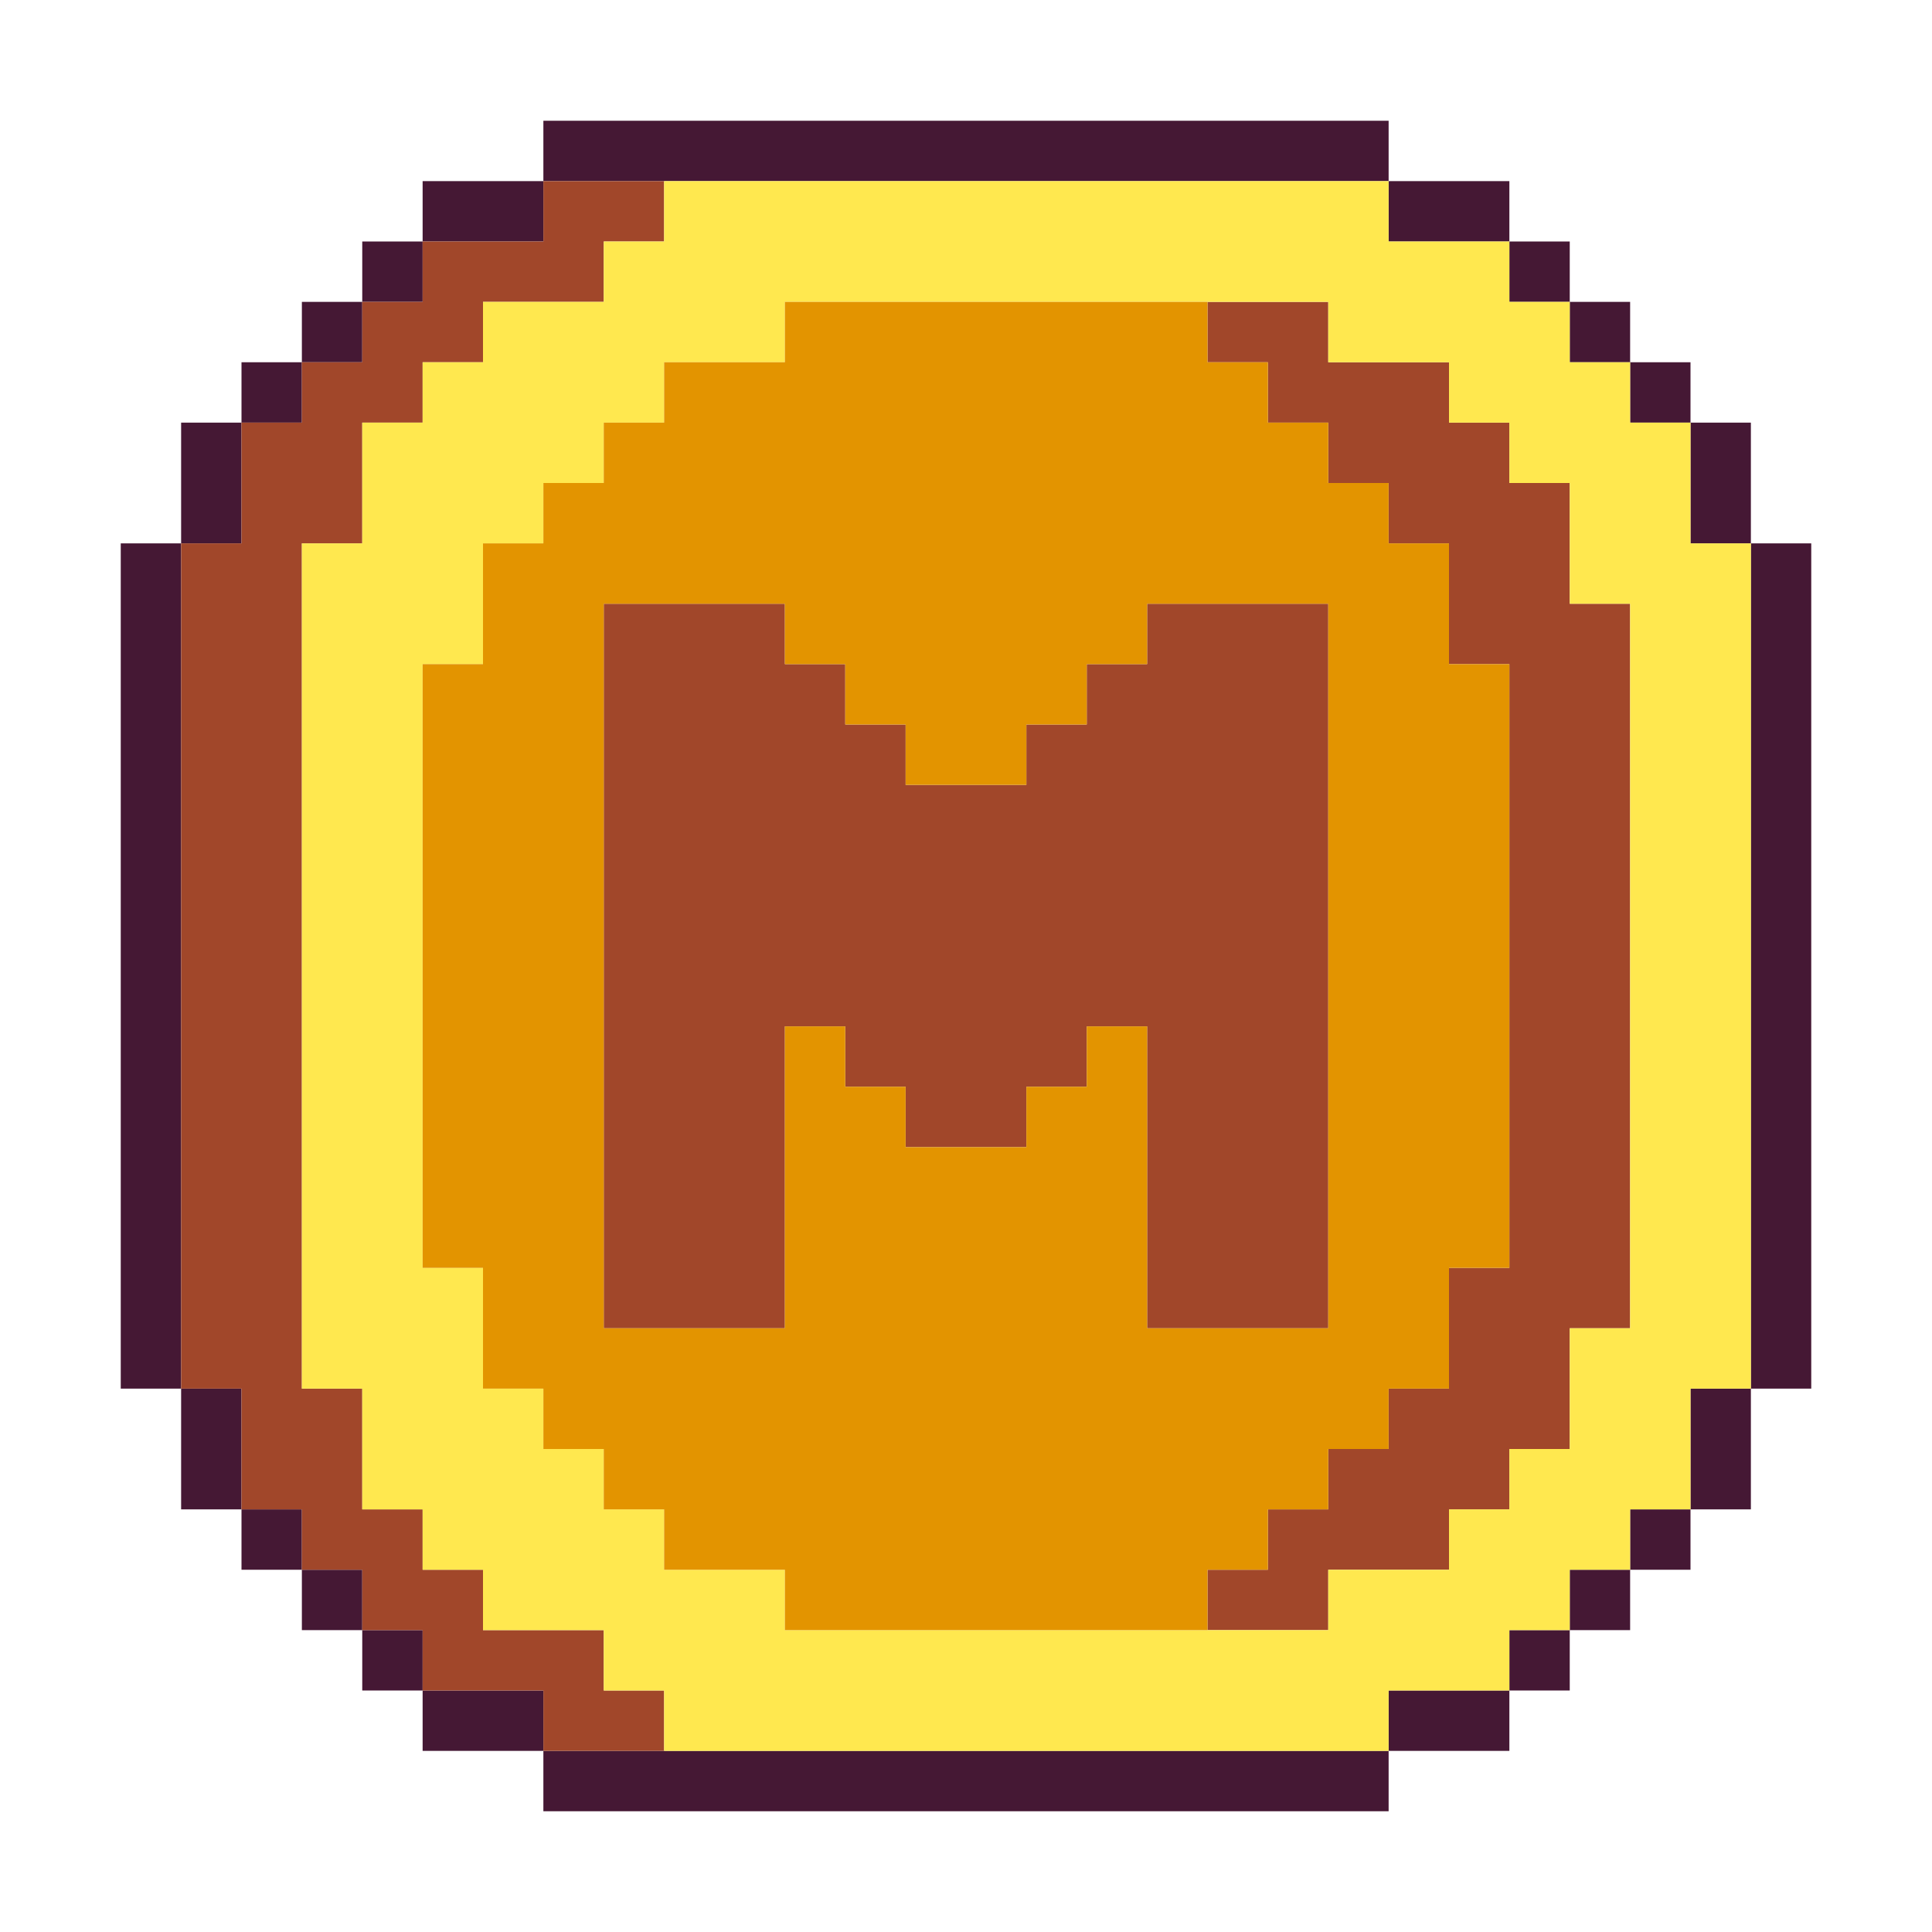 <svg width="256" height="256" viewBox="0 0 256 256" fill="none" xmlns="http://www.w3.org/2000/svg">
<path fill-rule="evenodd" clip-rule="evenodd" d="M184 16H72V24H56V32H48V40H40V48H32V56H24V72H16V184H24V200H32V208H40V216H48V224H56V232H72V240H184V232H200V224H208V216H216V208H224V200H232V184H240V72H232V56H224V48H216V40H208V32H200V24H184V16ZM184 24V32H200V40H208V48H216V56H224V72H232V184H224V200H216V208H208V216H200V224H184V232H72V224H56V216H48V208H40V200H32V184H24V72H32V56H40V48H48V40H56V32H72V24H184Z" fill="#451834"/>
<path fill-rule="evenodd" clip-rule="evenodd" d="M72 24H88V32H80V40H64V48H56V56H48V72H40V184H48V200H56V208H64V216H80V224H88V232H72V224H56V216H48V208H40V200H32V184H24V72H32V56H40V48H48V40H56V32H72V24ZM160 40H176V48H192V56H200V64H208V72V80H216V176H208V192H200V200H192V208H176V216H160V208H168V200H176V192H184V184H192V168H200V88H192V72H184V64H176V56H168V48H160V40ZM120 96H112V88H104V80H80V176H104V136H112V144H120V152H136V144H144V136H152V176H176V80H152V88H144V96H136V104H128H120V96Z" fill="#A1472A"/>
<path fill-rule="evenodd" clip-rule="evenodd" d="M184 24H88V32H80V40H64V48H56V56H48V72H40V80V88V168V174V184H48V200H56V208H64V216H80V224H88V232H184V224H200V216H208V208H216V200H224V184H232V72H224V56H216V48H208V40H200V32H184V24ZM56 168H64V184H72V192H80V200H88V208H104V216H176V208H192V200H200V192H208V176H216V80H208V64H200V56H192V48H176V40H104V48H88V56H80V64H72V72H64V88H56V168Z" fill="#FFE84F"/>
<path fill-rule="evenodd" clip-rule="evenodd" d="M160 40H104V48H88V56H80V64H72V72H64V88H56V168H64V184H72V192H80V200H88V208H104V216H160V208H168V200H176V192H184V184H192V168H200V88H192V72H184V64H176V56H168V48H160V40ZM176 80H168H160H152V88H144V96H136V104H120V96H112V88H104V80H88H80V176H104V163V152V136H112V144H120V152H136V144H144V136H152V152V163V176H176V80Z" fill="#E39400"/>
</svg>
